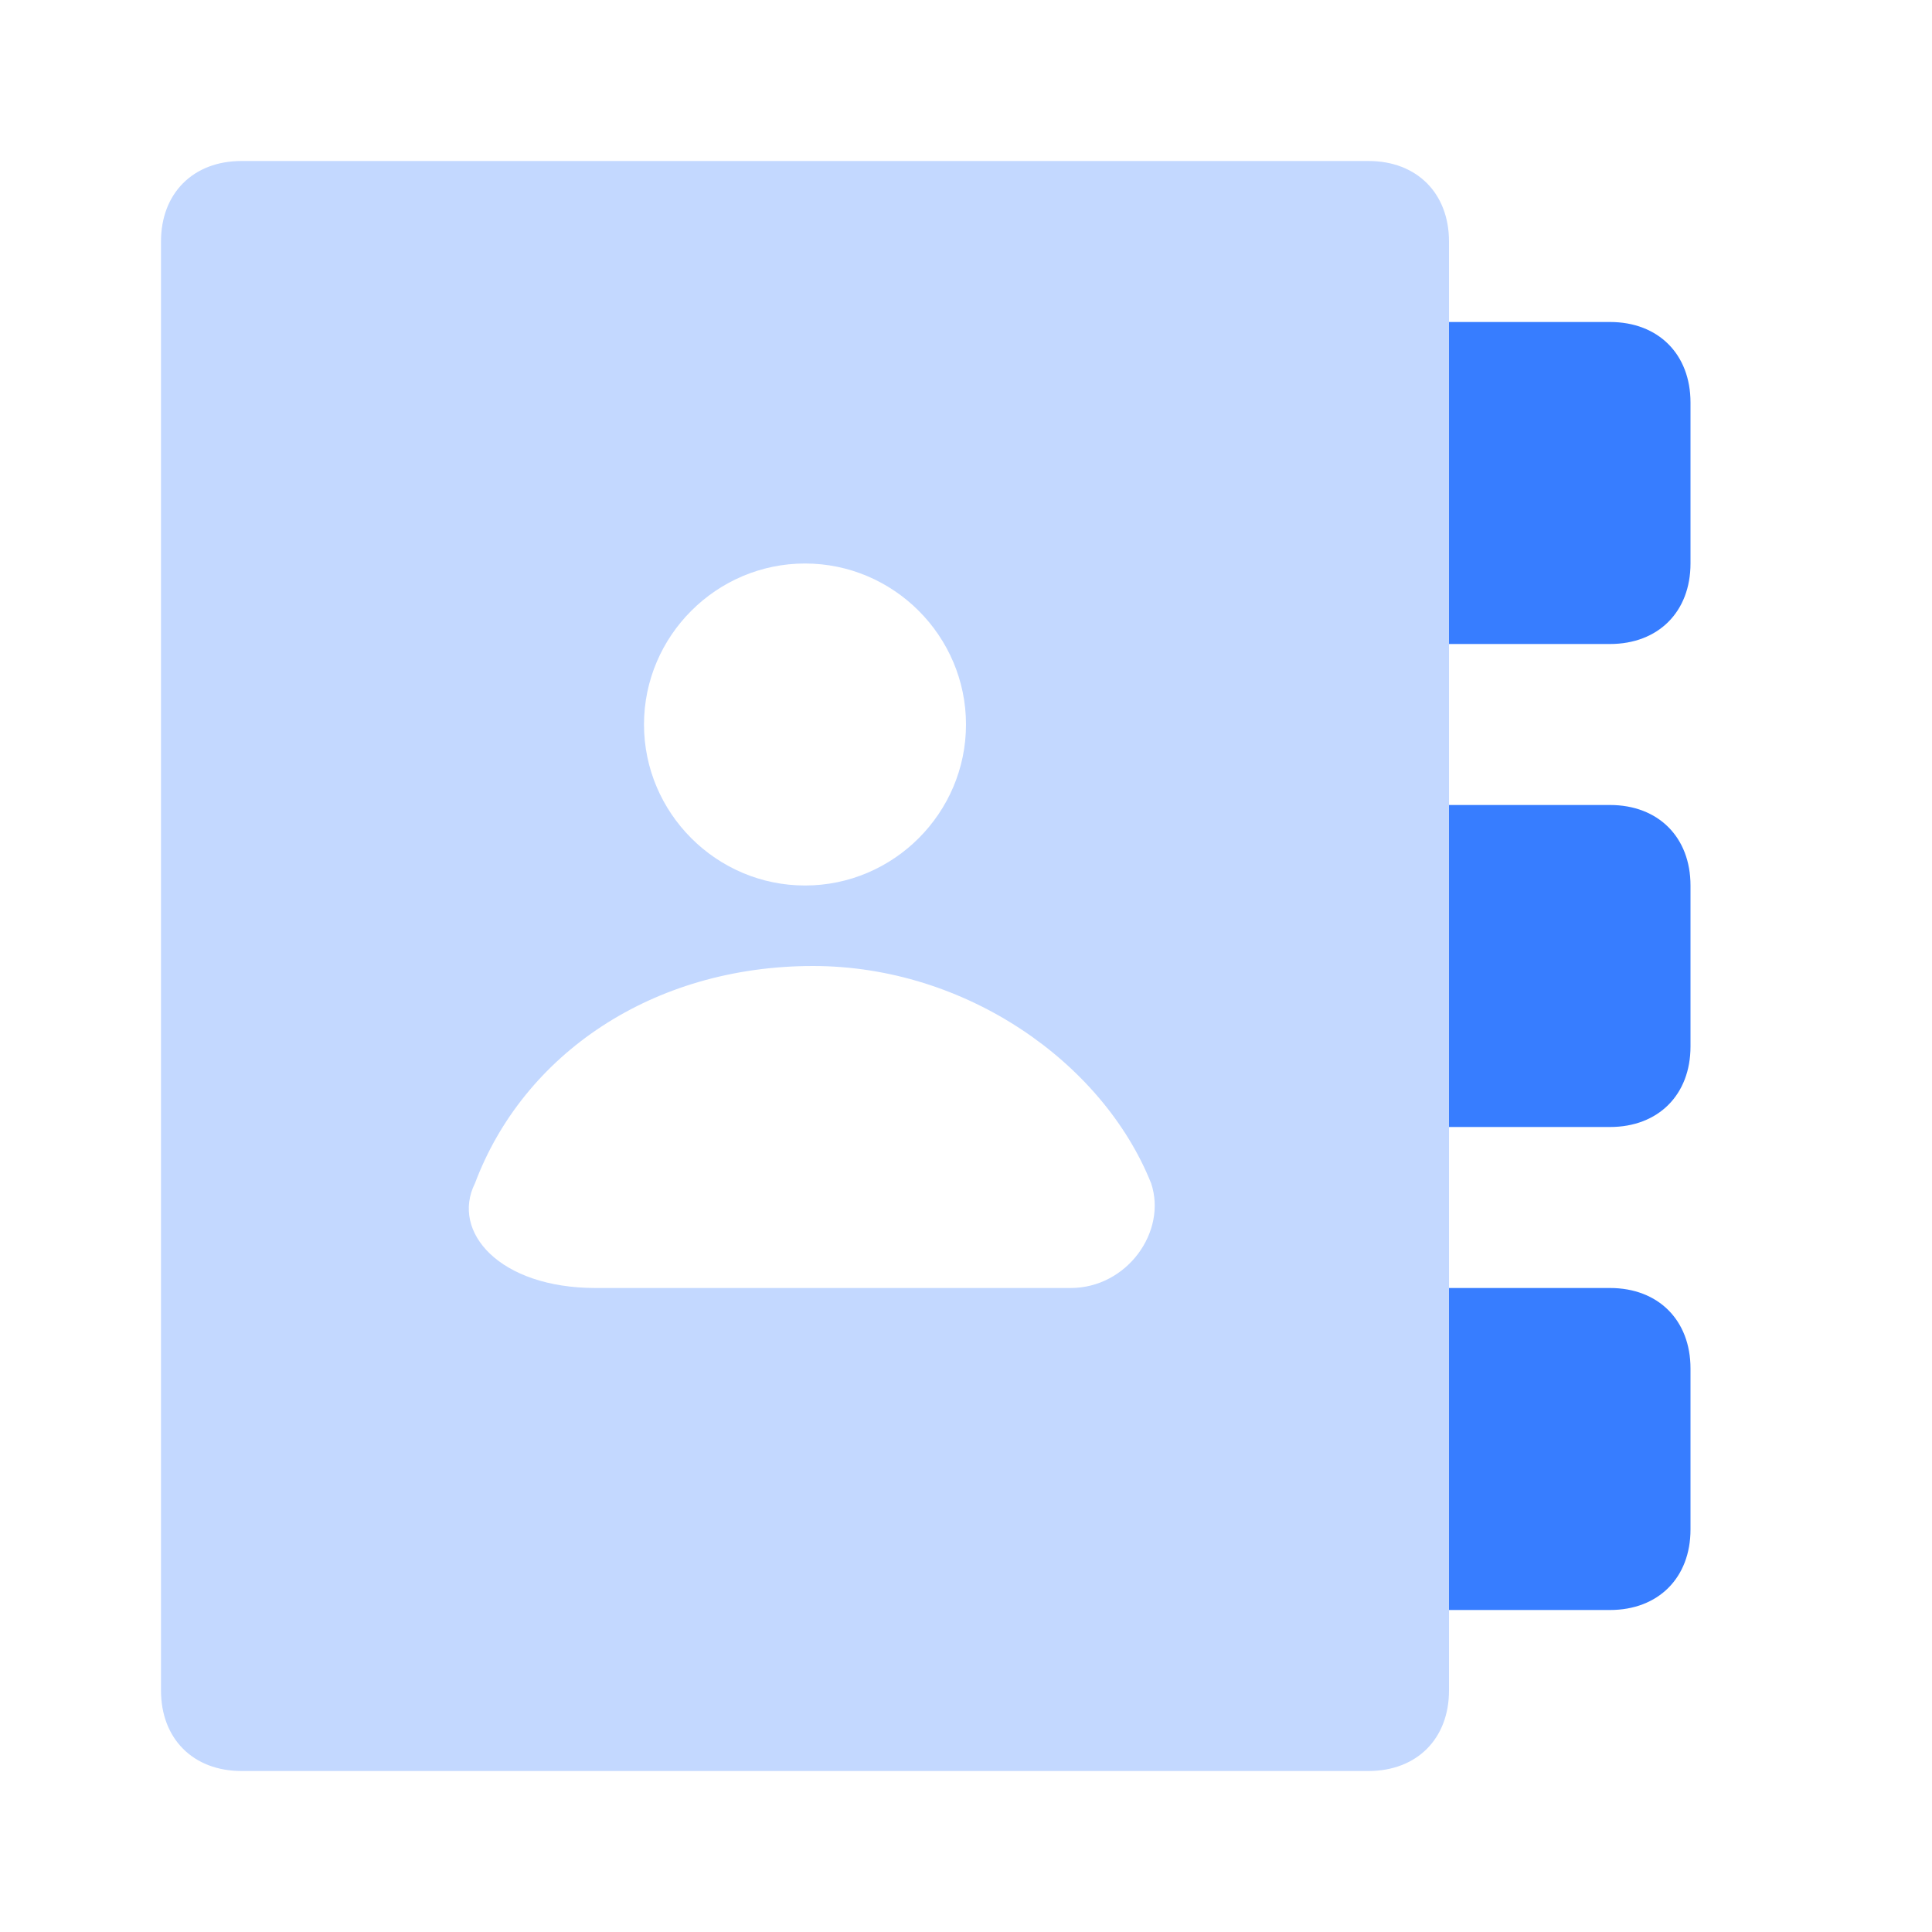 <?xml version="1.0" encoding="utf-8"?>
<!-- Generator: Adobe Illustrator 26.0.3, SVG Export Plug-In . SVG Version: 6.00 Build 0)  -->
<svg version="1.1" id="Layer_1" xmlns="http://www.w3.org/2000/svg" xmlns:xlink="http://www.w3.org/1999/xlink" x="0px" y="0px"
	 viewBox="0 0 24 24" style="enable-background:new 0 0 24 24;" xml:space="preserve">
<style type="text/css">
	.st0{fill:#377DFF;}
	.st1{opacity:0.3;fill:#377DFF;enable-background:new    ;}
</style>
<path class="st0" d="M20,14h-2v-4h2c0.6,0,1,0.4,1,1v2C21,13.6,20.6,14,20,14z M21,19v-2c0-0.6-0.4-1-1-1h-2v4h2
	C20.6,20,21,19.6,21,19z M21,7V5c0-0.6-0.4-1-1-1h-2v4h2C20.6,8,21,7.6,21,7z"/>
<path class="st1" d="M17,22H3c-0.6,0-1-0.4-1-1V3c0-0.6,0.4-1,1-1h14c0.6,0,1,0.4,1,1v18C18,21.6,17.6,22,17,22z M10,7
	C8.9,7,8,7.9,8,9s0.9,2,2,2s2-0.9,2-2S11.1,7,10,7z M13.3,16c0.7,0,1.2-0.7,1-1.3C13.7,13.2,12,12,10.1,12c-2,0-3.6,1.1-4.2,2.7
	C5.6,15.3,6.2,16,7.4,16H13.3z"/>
</svg>
